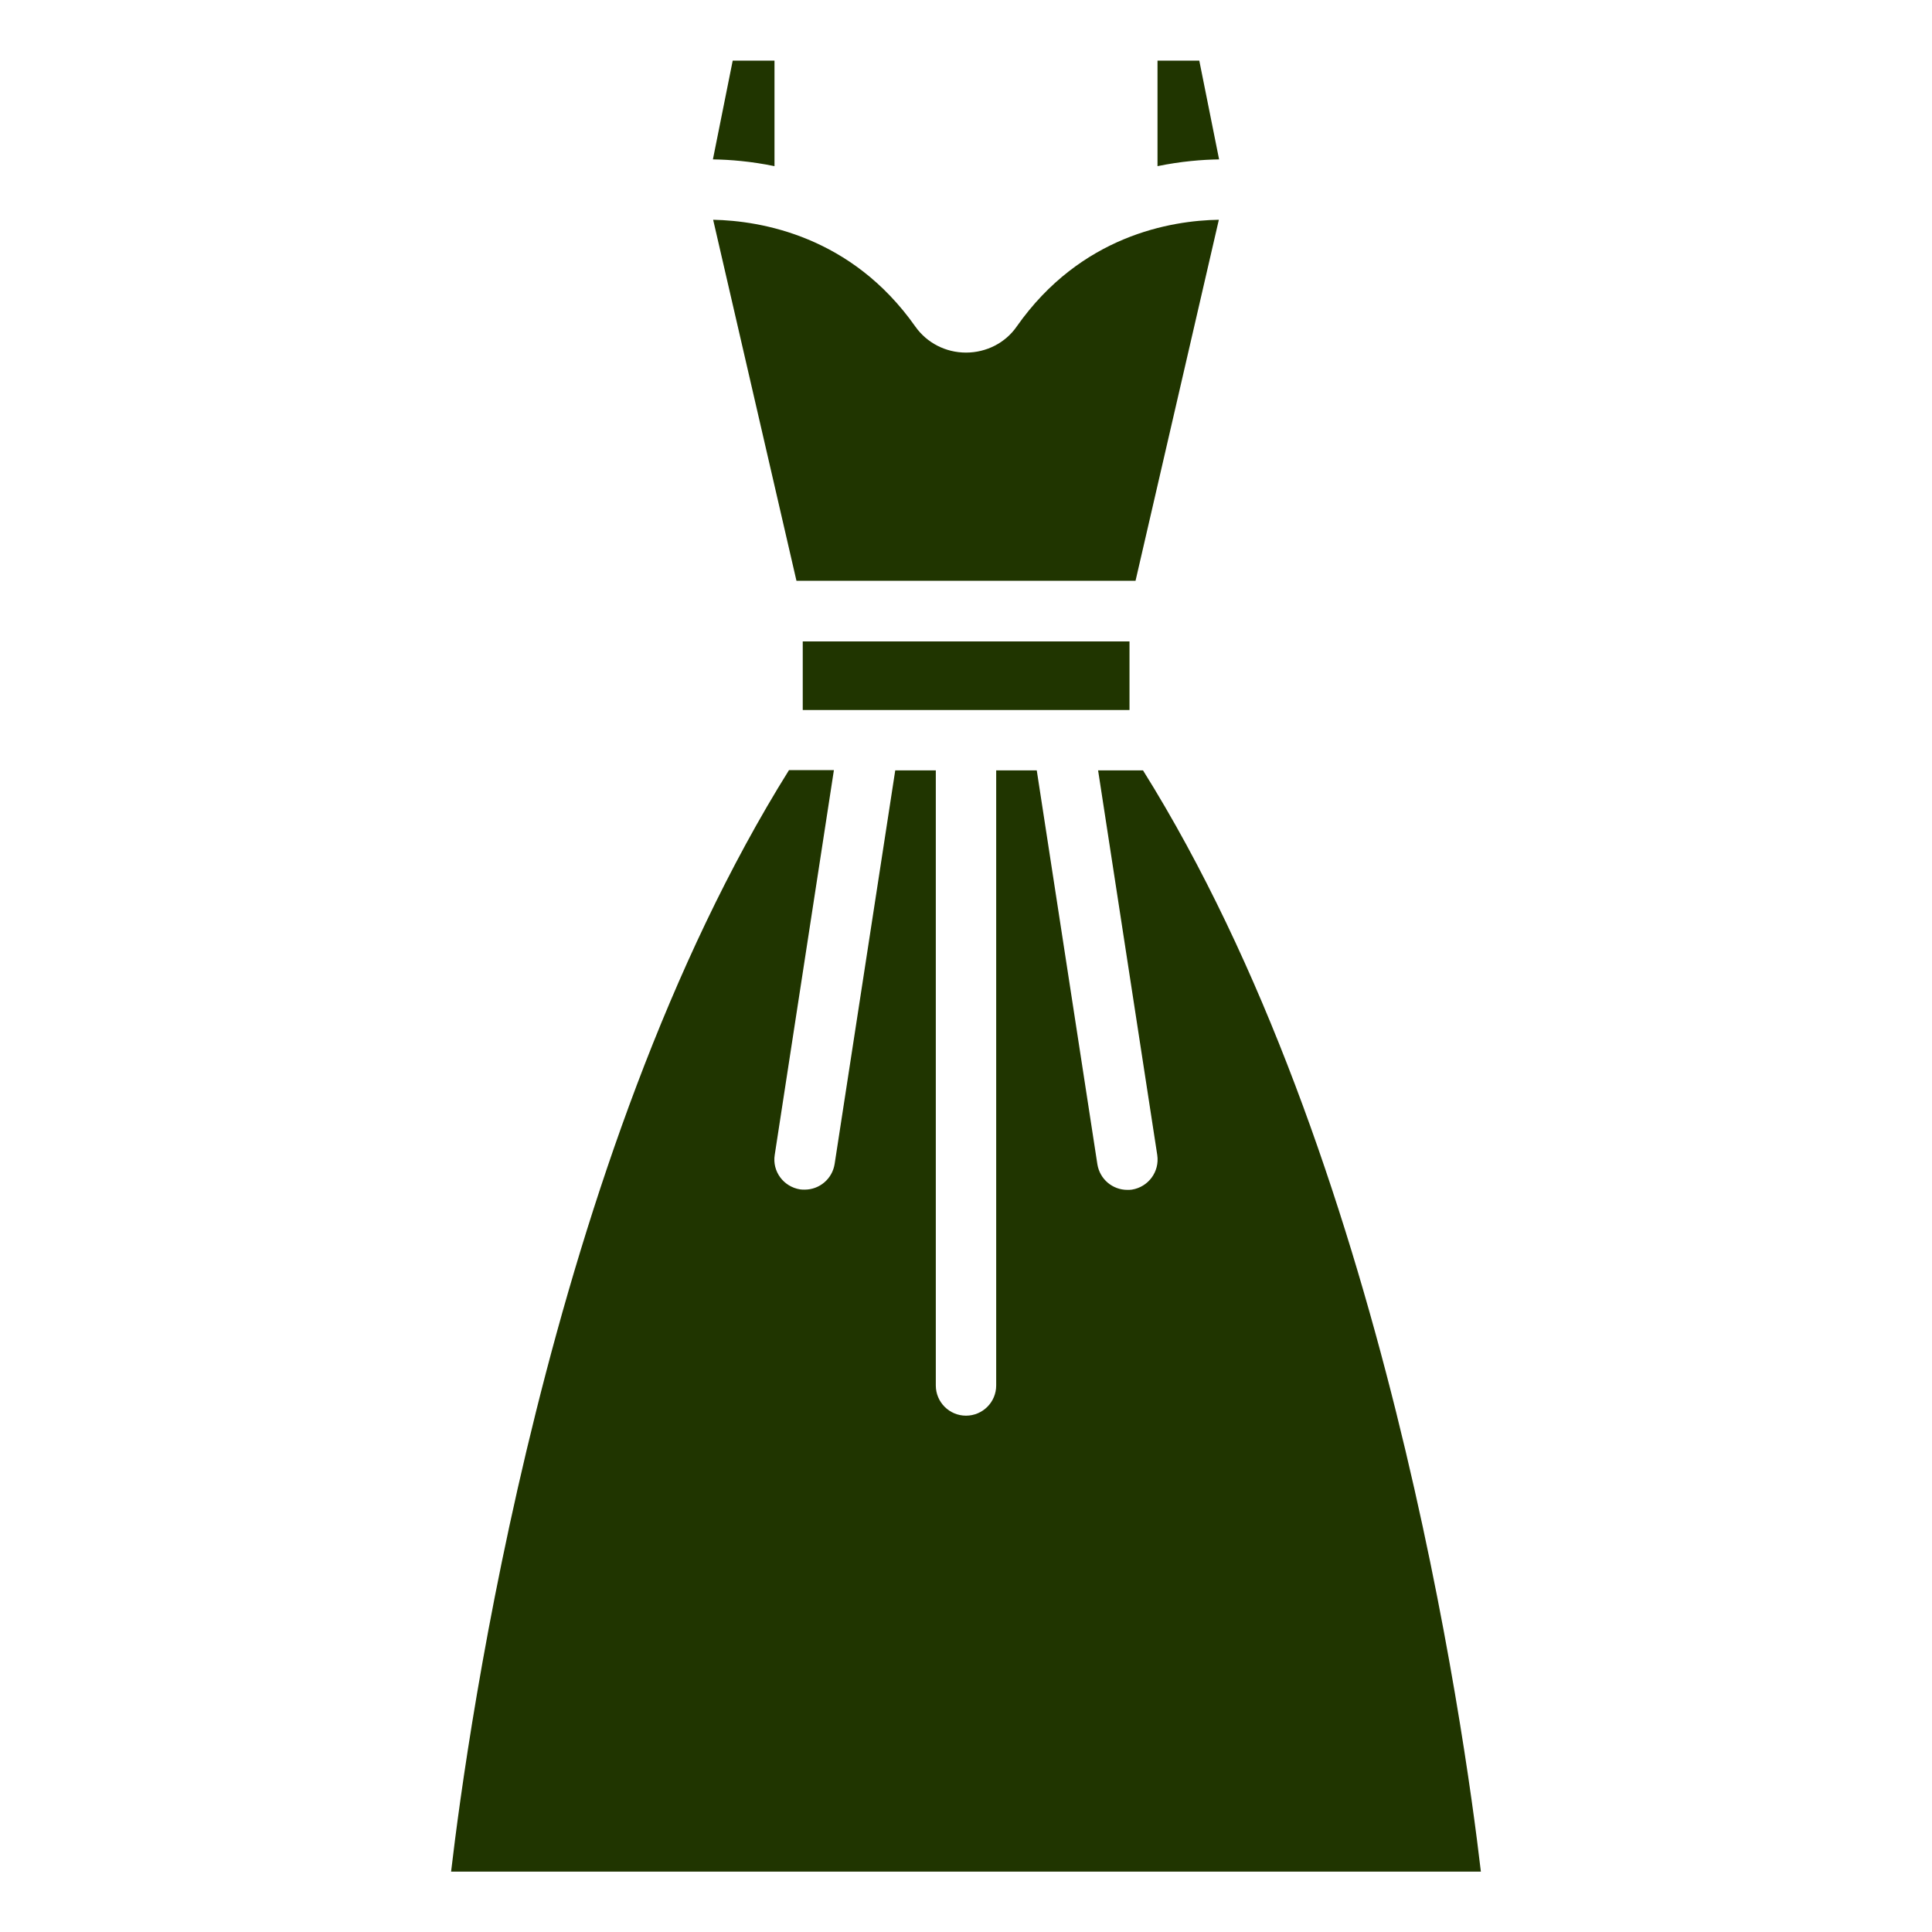 <?xml version="1.0" encoding="utf-8"?>
<!-- Generator: Adobe Illustrator 24.3.0, SVG Export Plug-In . SVG Version: 6.00 Build 0)  -->
<svg version="1.1" id="Layer_1" xmlns="http://www.w3.org/2000/svg" xmlns:xlink="http://www.w3.org/1999/xlink" x="0px" y="0px"
	 viewBox="0 0 800 800" style="enable-background:new 0 0 800 800;" xml:space="preserve">
<style type="text/css">
	.st0{fill:#203500;}
</style>
<g>
	<path class="st0" d="M479.3,25.1h17.3l8.2,40.9c-7,0.1-15.8,0.8-25.5,2.8L479.3,25.1L479.3,25.1z"/>
	<path class="st0" d="M303.4,25.1h17.3v43.7c-9.7-2-18.4-2.7-25.5-2.8L303.4,25.1z"/>
	<path class="st0" d="M295.3,91c19.8,0.4,57.3,6.7,83.7,44.2c4.8,6.8,12.6,10.8,21,10.8s16.3-4,21-10.8
		c26.5-37.7,63.9-43.9,83.7-44.2l-34.5,149.5H329.8L295.3,91z"/>
	<rect x="332.4" y="265.6" class="st0" width="135.3" height="28.4"/>
	<path class="st0" d="M186.8,774.9c6.9-59,40.1-296.3,139.9-456h18.6l-24.5,159.3c-1.1,6.8,3.6,13.2,10.5,14.3
		c0.6,0.1,1.3,0.1,1.9,0.1c6.1,0,11.4-4.4,12.4-10.6L370.7,319h16.8v254.7c0,6.9,5.6,12.5,12.5,12.5c6.9,0,12.5-5.6,12.5-12.5V319
		h16.8l25.1,163.1c1,6.2,6.3,10.6,12.4,10.6c0.6,0,1.3,0,1.9-0.1c6.8-1.1,11.5-7.4,10.5-14.3L454.7,319h18.6
		c99.8,159.6,133,396.9,139.9,456H186.8L186.8,774.9z"/>
</g>
</svg>
